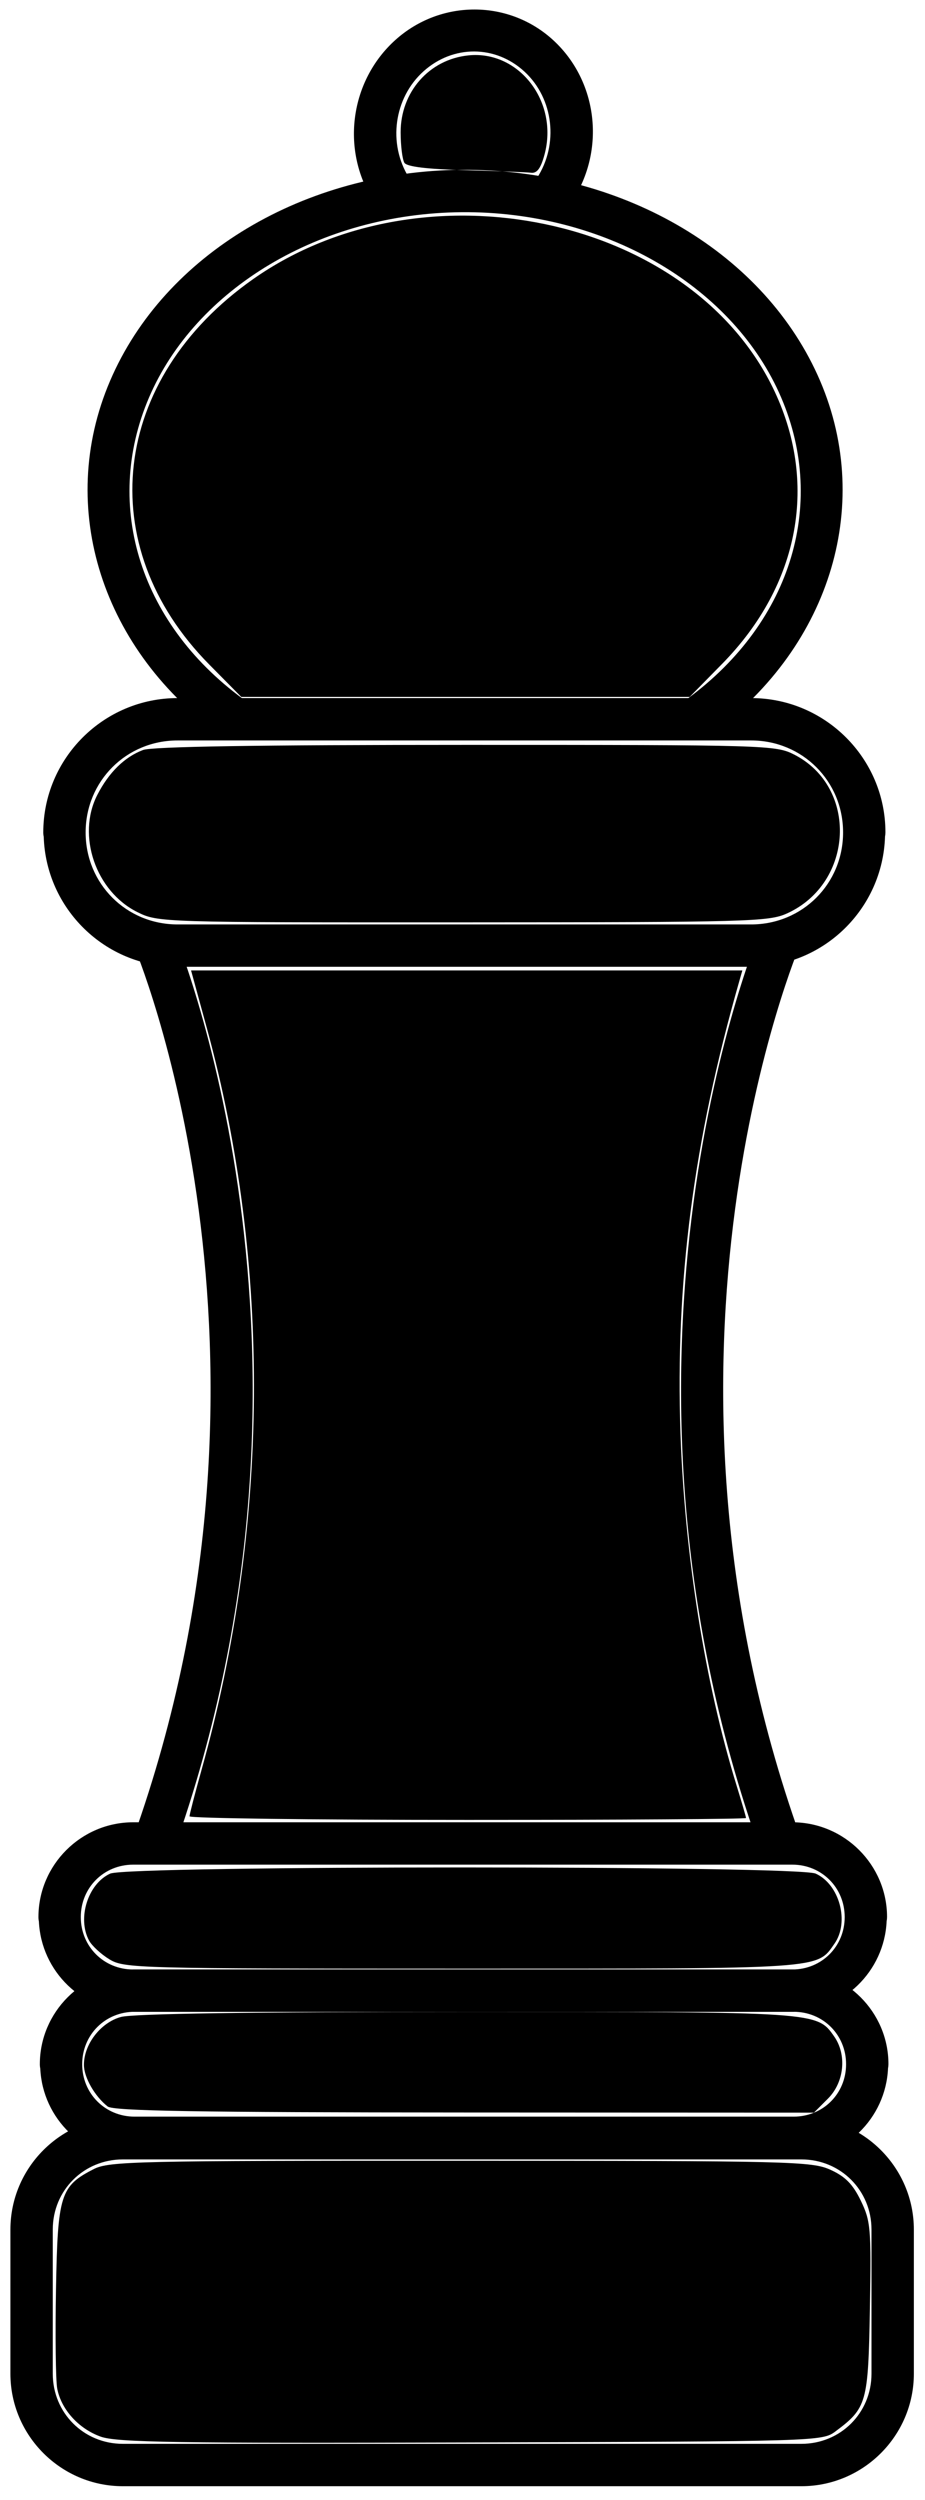 <!-- Generated by IcoMoon.io -->
<svg version="1.1" xmlns="http://www.w3.org/2000/svg" width="379" height="1024" viewBox="0 0 379 1024">
<title></title>
<g id="icomoon-ignore">
</g>
<path d="M189.052 69.563c-64.137 0.531-121.689 34.404-143.959 86.467s-3.18 110.809 46.394 145.843l10.017-14.173c-43.947-31.058-59.507-80.306-40.455-124.844s70.059-75.458 128.148-75.94c58.089-0.481 109.855 29.605 129.962 73.847s5.705 93.697-37.477 125.456l10.282 13.981c48.769-35.869 66.471-94.963 42.995-146.618s-81.77-84.552-145.907-84.020zM54.575 746.448c-21.36 0-38.826 17.468-38.826 38.828 0 0.001 0 0.003 0 0.004 0 0.616 0.064 1.217 0.186 1.797 0.929 20.485 17.877 37.025 38.64 37.025h270.046c20.791 0 37.762-16.583 38.659-37.163 0.107-0.511 0.169-1.099 0.17-1.701 0-21.322-17.468-38.79-38.829-38.79h-270.046zM54.575 763.803h270.046c12.046 0 21.474 9.428 21.474 21.474s-9.428 21.472-21.474 21.472h-270.046c-12.046 0-21.472-9.425-21.472-21.472s9.425-21.474 21.472-21.474zM72.768 285.95c-30.341 0-55.037 24.697-55.037 55.037 0 0.001 0 0.001 0 0.002 0 0.616 0.064 1.217 0.186 1.797 0.935 29.463 25.107 53.238 54.851 53.238h234.984c29.773 0 53.971-23.821 54.87-53.381 0.106-0.508 0.167-1.092 0.167-1.691 0-30.306-24.697-55.003-55.037-55.003h-234.984zM72.768 303.305h234.984c21.026 0 37.683 16.656 37.683 37.683s-16.656 37.683-37.683 37.683h-234.984c-21.026 0-37.683-16.656-37.683-37.683s16.656-37.683 37.683-37.683zM311.785 380.383c0 0-73.523 172.619-0.188 377.949l16.342-5.837c-71.069-198.985-0.188-365.31-0.188-365.31l-15.967-6.802zM70.802 380.573l-15.967 6.802c0 0 70.882 166.325-0.188 365.31l16.342 5.837c73.335-205.33-0.188-377.949-0.188-377.949zM55.146 806.721c-21.36 0-38.826 17.468-38.826 38.828 0 0.001 0 0.003 0 0.004 0 0.616 0.064 1.217 0.186 1.797 0.929 20.485 17.877 37.027 38.64 37.027h270.046c20.791 0 37.762-16.586 38.659-37.165 0.107-0.511 0.169-1.099 0.17-1.701 0-21.322-17.468-38.79-38.829-38.79h-270.046zM55.146 824.076h270.046c12.046 0 21.474 9.428 21.474 21.474s-9.428 21.474-21.474 21.474h-270.046c-12.046 0-21.472-9.428-21.472-21.474s9.425-21.474 21.472-21.474zM50.354 867.191c-25.382 0-46.089 20.704-46.089 46.087v59.046c0 25.382 20.707 46.087 46.089 46.087h277.993c25.382 0 46.087-20.704 46.087-46.087v-59.046c0-25.382-20.704-46.087-46.087-46.087h-277.993zM50.354 884.545h277.993c16.068 0 28.732 12.664 28.732 28.732v59.046c0 16.068-12.664 28.732-28.732 28.732h-277.993c-16.068 0-28.734-12.664-28.734-28.732v-59.046c0-16.068 12.666-28.732 28.734-28.732zM194.567 3.894c-11.597-0.042-23.246 4.103-32.535 12.449-18.579 16.693-22.418 44.755-9.178 65.81 0.382 0.641 0.905 1.287 1.533 1.86 3.52 3.211 9.008 2.927 12.257-0.635 2.724-2.987 3.010-7.33 0.955-10.547-8.82-14.020-6.179-32.742 5.933-43.625s29.503-10.832 41.406 0.175c11.903 11.007 14.092 29.772 5.018 43.636-2.368 3.56-1.883 8.328 1.3 11.232 3.52 3.211 9.008 2.927 12.257-0.635 0.359-0.393 0.675-0.81 0.949-1.244 13.712-20.95 10.487-49.013-7.674-65.808-9.080-8.397-20.624-12.626-32.221-12.668zM77.652 744c0.013-0.811 2.25-9.436 4.97-19.167 27.834-99.585 28.584-207.020 2.12-303.729l-6.454-23.586h225.872l-1.265 4.423c-18.76 65.596-26.232 123.079-24.084 185.282 1.722 49.869 10.112 102.471 22.998 144.206 2.122 6.872 3.858 12.843 3.858 13.27s-51.309 0.776-114.020 0.776c-62.711 0-114.009-0.663-113.995-1.474zM56.334 373.641c-17.11-8.469-24.978-31.419-16.464-48.025 4.717-9.2 11.16-15.533 18.718-18.396 3.712-1.406 47.276-2.097 132.282-2.097 123.282 0 126.961 0.109 134.531 3.971 26.295 13.414 24.522 52.595-2.944 65.071-7.437 3.378-15.915 3.611-132.777 3.65-123.713 0.041-124.908 0.004-133.347-4.173zM85.726 272.194c-48.125-48.678-40.321-116.916 18.059-157.915 69.38-48.724 178.277-26.009 212.792 44.387 18.93 38.609 11.22 80.774-20.713 113.283l-13.276 13.515h-183.744l-13.119-13.27zM190.739 69.714c-15.715-0.418-24.019-1.419-25.035-3.018-0.836-1.315-1.533-6.905-1.55-12.421-0.050-16.575 11.684-29.928 27.759-31.588 20.74-2.142 37.005 19.030 31.195 40.606-1.519 5.64-3.085 7.772-5.49 7.47-1.85-0.232-13.946-0.705-26.88-1.049zM44.825 802.582c-3.445-2.101-7.205-5.578-8.355-7.727-4.884-9.125-0.417-23.235 8.666-27.374 7.405-3.374 281.686-3.374 289.091 0 9.76 4.447 13.885 19.833 7.689 28.679-7.366 10.517-3.478 10.256-152.628 10.248-133.375-0.007-138.418-0.141-144.463-3.827zM44.118 862.871c-5.317-4.19-9.739-11.953-9.732-17.085 0.012-8.436 6.846-17.282 15.126-19.581 4.908-1.363 53.553-2.079 141.707-2.086 144.31-0.012 143.474-0.068 150.559 10.048 5.275 7.531 4.153 18.784-2.541 25.478l-5.746 5.746-143.167-0.063c-109.487-0.048-143.882-0.626-146.206-2.457zM41.259 998.109c-9.044-3.241-16.195-11.152-17.817-19.71-0.618-3.26-0.843-21.554-0.5-40.654 0.697-38.799 1.784-42.253 15.507-49.251 6.237-3.181 17.456-3.434 150.248-3.397 135.79 0.038 143.942 0.237 151.579 3.706 6.070 2.757 9.148 5.889 12.412 12.631 4.068 8.403 4.302 11.184 3.724 44.317-0.674 38.634-1.227 40.597-14.151 50.249-5.353 3.998-7.4 4.059-149.284 4.49-120.735 0.367-145.12-0.016-151.72-2.381z"></path>
</svg>

